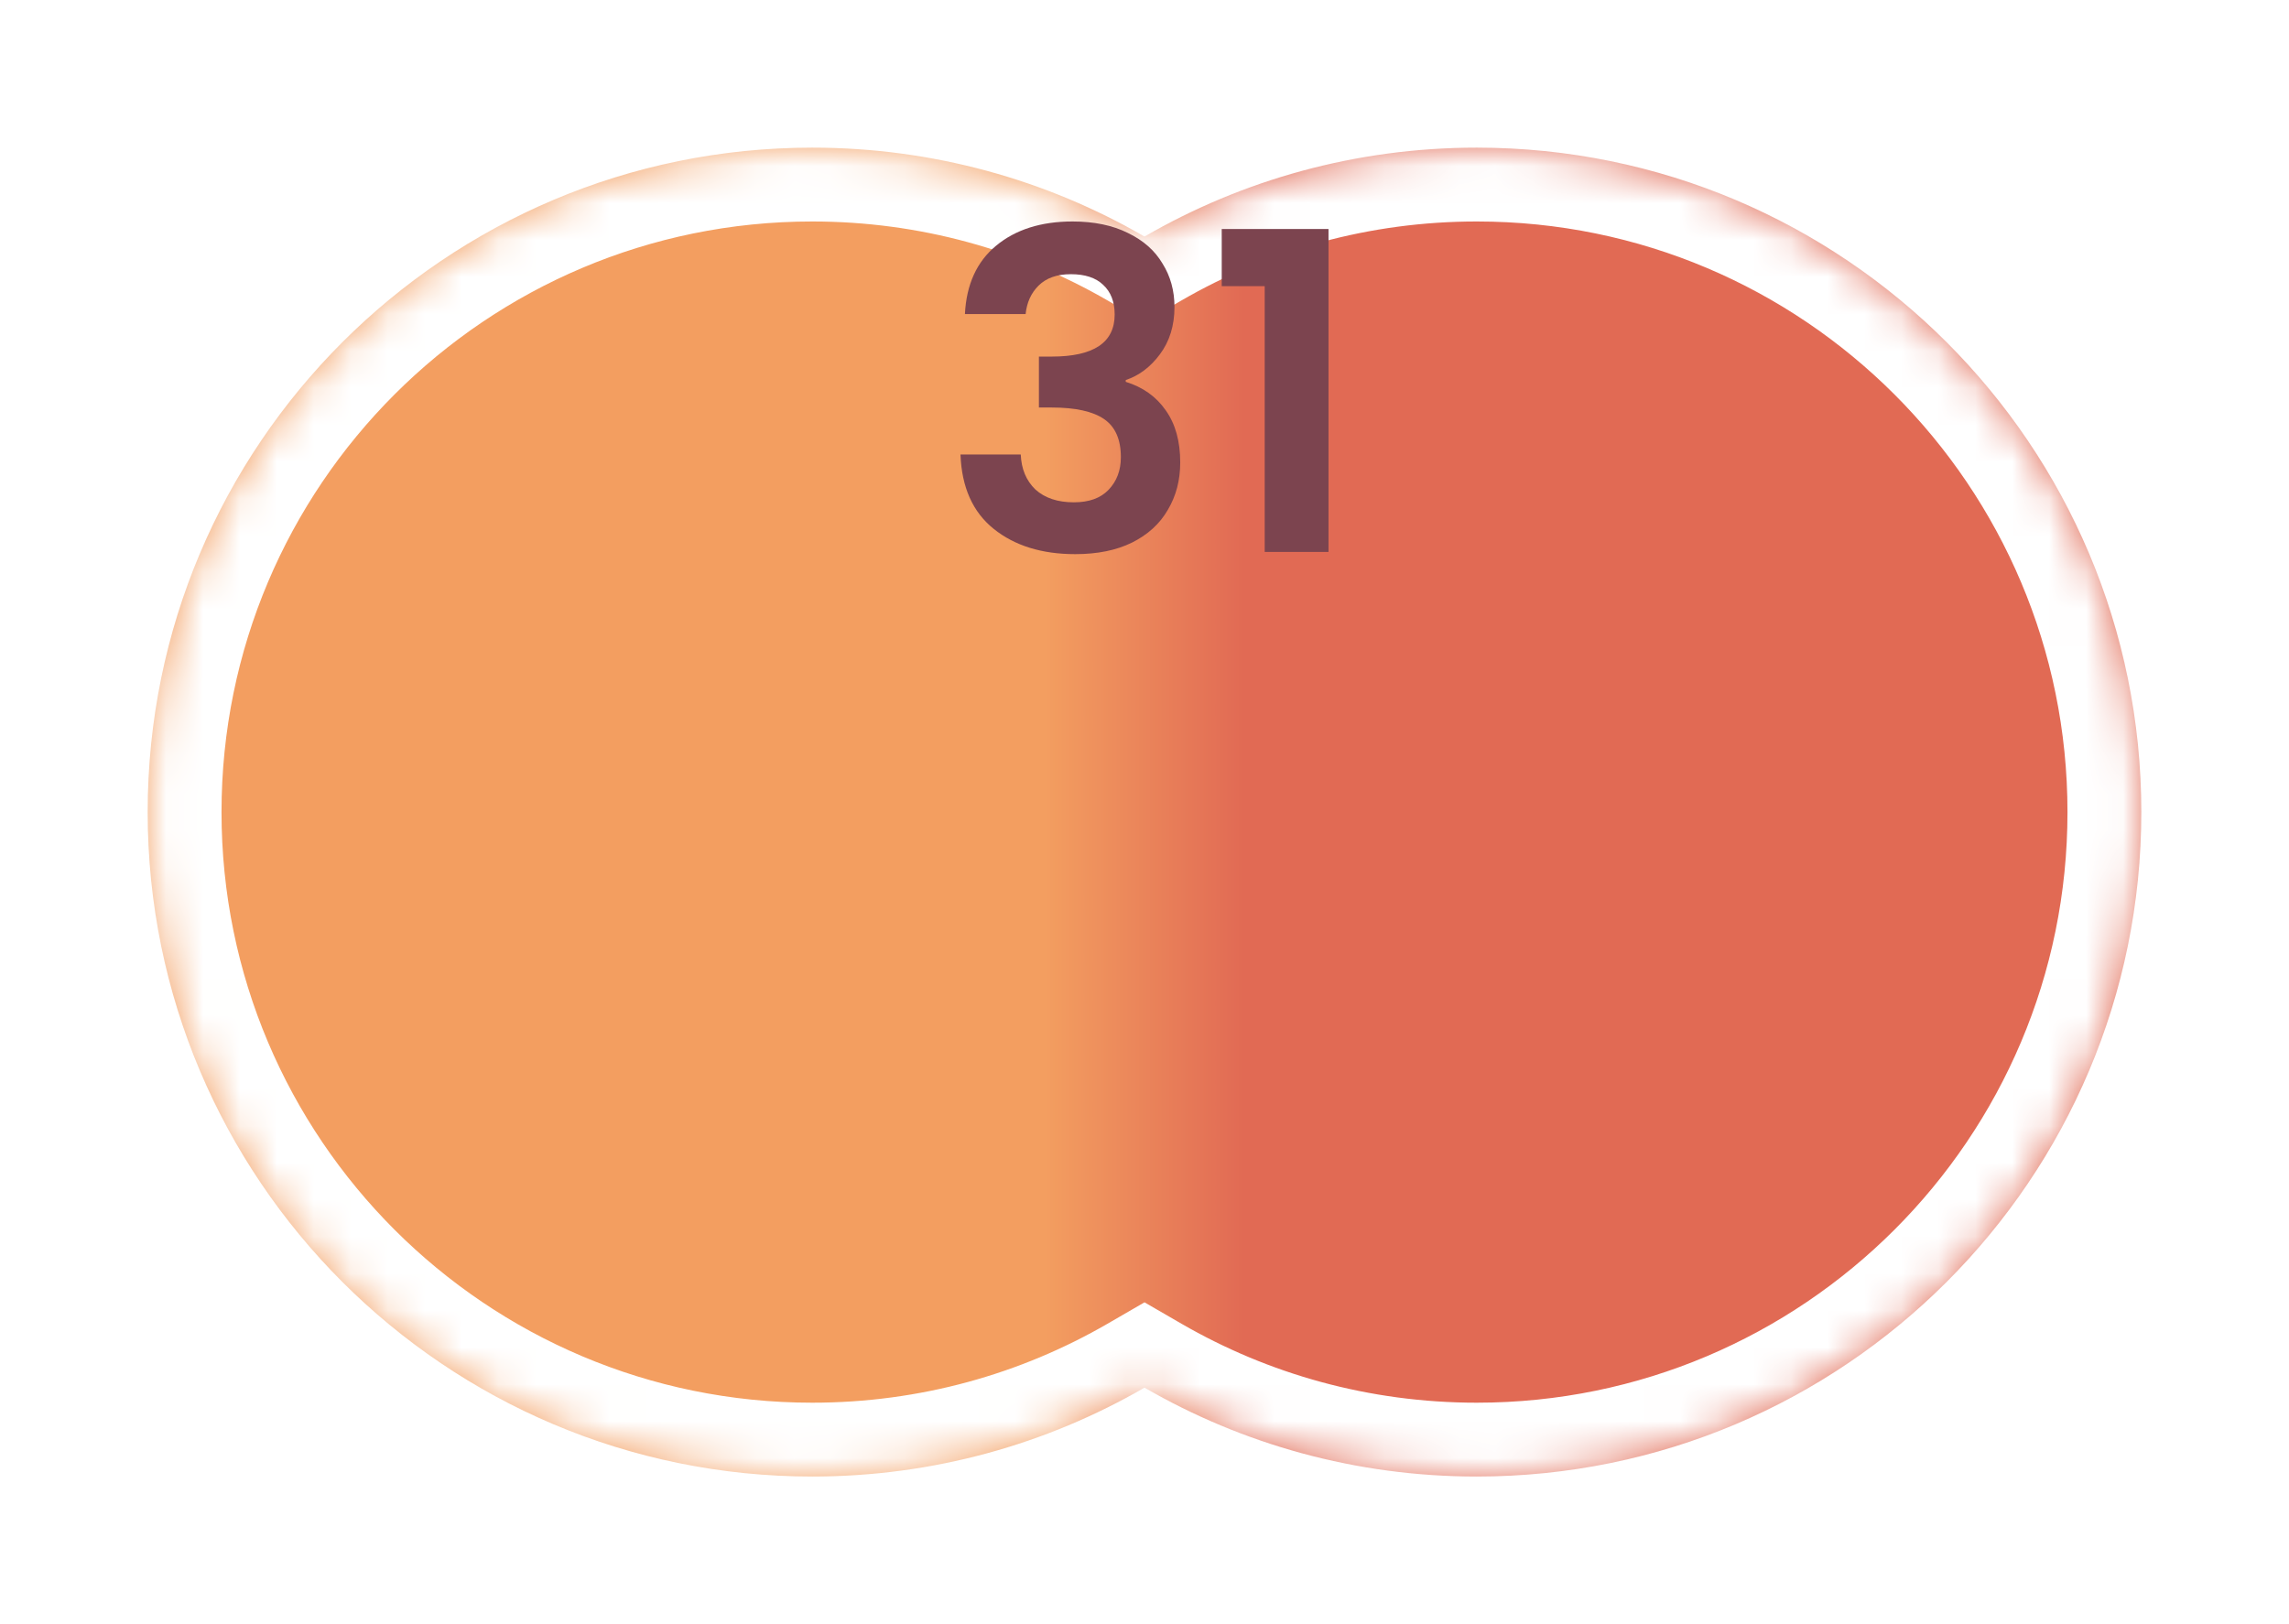 <svg width="62" height="44" viewBox="0 0 62 44" fill="none" xmlns="http://www.w3.org/2000/svg">
<g filter="url(#filter0_d_153_8078)">
<mask id="path-1-inside-1_153_8078" fill="white">
<path fill-rule="evenodd" clip-rule="evenodd" d="M31 35.592C28.352 37.123 25.279 38 22 38C12.059 38 4 29.941 4 20C4 10.059 12.059 2 22 2C25.279 2 28.352 2.877 31 4.408C33.648 2.877 36.721 2 40 2C49.941 2 58 10.059 58 20C58 29.941 49.941 38 40 38C36.721 38 33.648 37.123 31 35.592Z"/>
</mask>
<path fill-rule="evenodd" clip-rule="evenodd" d="M31 35.592C28.352 37.123 25.279 38 22 38C12.059 38 4 29.941 4 20C4 10.059 12.059 2 22 2C25.279 2 28.352 2.877 31 4.408C33.648 2.877 36.721 2 40 2C49.941 2 58 10.059 58 20C58 29.941 49.941 38 40 38C36.721 38 33.648 37.123 31 35.592Z" fill="url(#paint0_linear_153_8078)"/>
<path d="M31 35.592L32.002 33.861L31 33.281L29.998 33.861L31 35.592ZM31 4.408L29.999 6.139L31 6.719L32.002 6.139L31 4.408ZM29.998 33.861C27.647 35.221 24.918 36 22 36V40C25.64 40 29.058 39.026 32.002 37.323L29.998 33.861ZM22 36C13.163 36 6 28.837 6 20H2C2 31.046 10.954 40 22 40V36ZM6 20C6 11.163 13.163 4 22 4V0C10.954 0 2 8.954 2 20H6ZM22 4C24.918 4 27.647 4.779 29.999 6.139L32.002 2.677C29.058 0.974 25.64 0 22 0V4ZM32.002 6.139C34.353 4.779 37.082 4 40 4V0C36.361 0 32.942 0.974 29.999 2.677L32.002 6.139ZM40 4C48.837 4 56 11.163 56 20H60C60 8.954 51.046 0 40 0V4ZM56 20C56 28.837 48.837 36 40 36V40C51.046 40 60 31.046 60 20H56ZM40 36C37.082 36 34.353 35.221 32.002 33.861L29.998 37.323C32.942 39.026 36.361 40 40 40V36Z" fill="white" mask="url(#path-1-inside-1_153_8078)"/>
</g>
<path d="M33.092 7.752V6.204H35.984V14.952H34.256V7.752H33.092Z" fill="#7C444F"/>
<path d="M26.136 8.508C26.176 7.708 26.456 7.092 26.976 6.66C27.504 6.22 28.196 6 29.052 6C29.636 6 30.136 6.104 30.552 6.312C30.968 6.512 31.28 6.788 31.488 7.14C31.704 7.484 31.812 7.876 31.812 8.316C31.812 8.82 31.68 9.248 31.416 9.6C31.16 9.944 30.852 10.176 30.492 10.296V10.344C30.956 10.488 31.316 10.744 31.572 11.112C31.836 11.48 31.968 11.952 31.968 12.528C31.968 13.008 31.856 13.436 31.632 13.812C31.416 14.188 31.092 14.484 30.66 14.7C30.236 14.908 29.724 15.012 29.124 15.012C28.22 15.012 27.484 14.784 26.916 14.328C26.348 13.872 26.048 13.2 26.016 12.312H27.648C27.664 12.704 27.796 13.02 28.044 13.26C28.3 13.492 28.648 13.608 29.088 13.608C29.496 13.608 29.808 13.496 30.024 13.272C30.248 13.04 30.36 12.744 30.36 12.384C30.36 11.904 30.208 11.56 29.904 11.352C29.6 11.144 29.128 11.04 28.488 11.04H28.14V9.66H28.488C29.624 9.66 30.192 9.28 30.192 8.52C30.192 8.176 30.088 7.908 29.88 7.716C29.68 7.524 29.388 7.428 29.004 7.428C28.628 7.428 28.336 7.532 28.128 7.74C27.928 7.94 27.812 8.196 27.78 8.508H26.136Z" fill="#7C444F"/>
<defs>
<filter id="filter0_d_153_8078" x="0" y="0" width="62" height="44" filterUnits="userSpaceOnUse" color-interpolation-filters="sRGB">
<feFlood flood-opacity="0" result="BackgroundImageFix"/>
<feColorMatrix in="SourceAlpha" type="matrix" values="0 0 0 0 0 0 0 0 0 0 0 0 0 0 0 0 0 0 127 0" result="hardAlpha"/>
<feOffset dy="2"/>
<feGaussianBlur stdDeviation="2"/>
<feComposite in2="hardAlpha" operator="out"/>
<feColorMatrix type="matrix" values="0 0 0 0 0 0 0 0 0 0 0 0 0 0 0 0 0 0 0.5 0"/>
<feBlend mode="normal" in2="BackgroundImageFix" result="effect1_dropShadow_153_8078"/>
<feBlend mode="normal" in="SourceGraphic" in2="effect1_dropShadow_153_8078" result="shape"/>
</filter>
<linearGradient id="paint0_linear_153_8078" x1="4" y1="20" x2="58" y2="20" gradientUnits="userSpaceOnUse">
<stop offset="0.45" stop-color="#F39E60"/>
<stop offset="0.55" stop-color="#E16A54"/>
</linearGradient>
</defs>
</svg>
